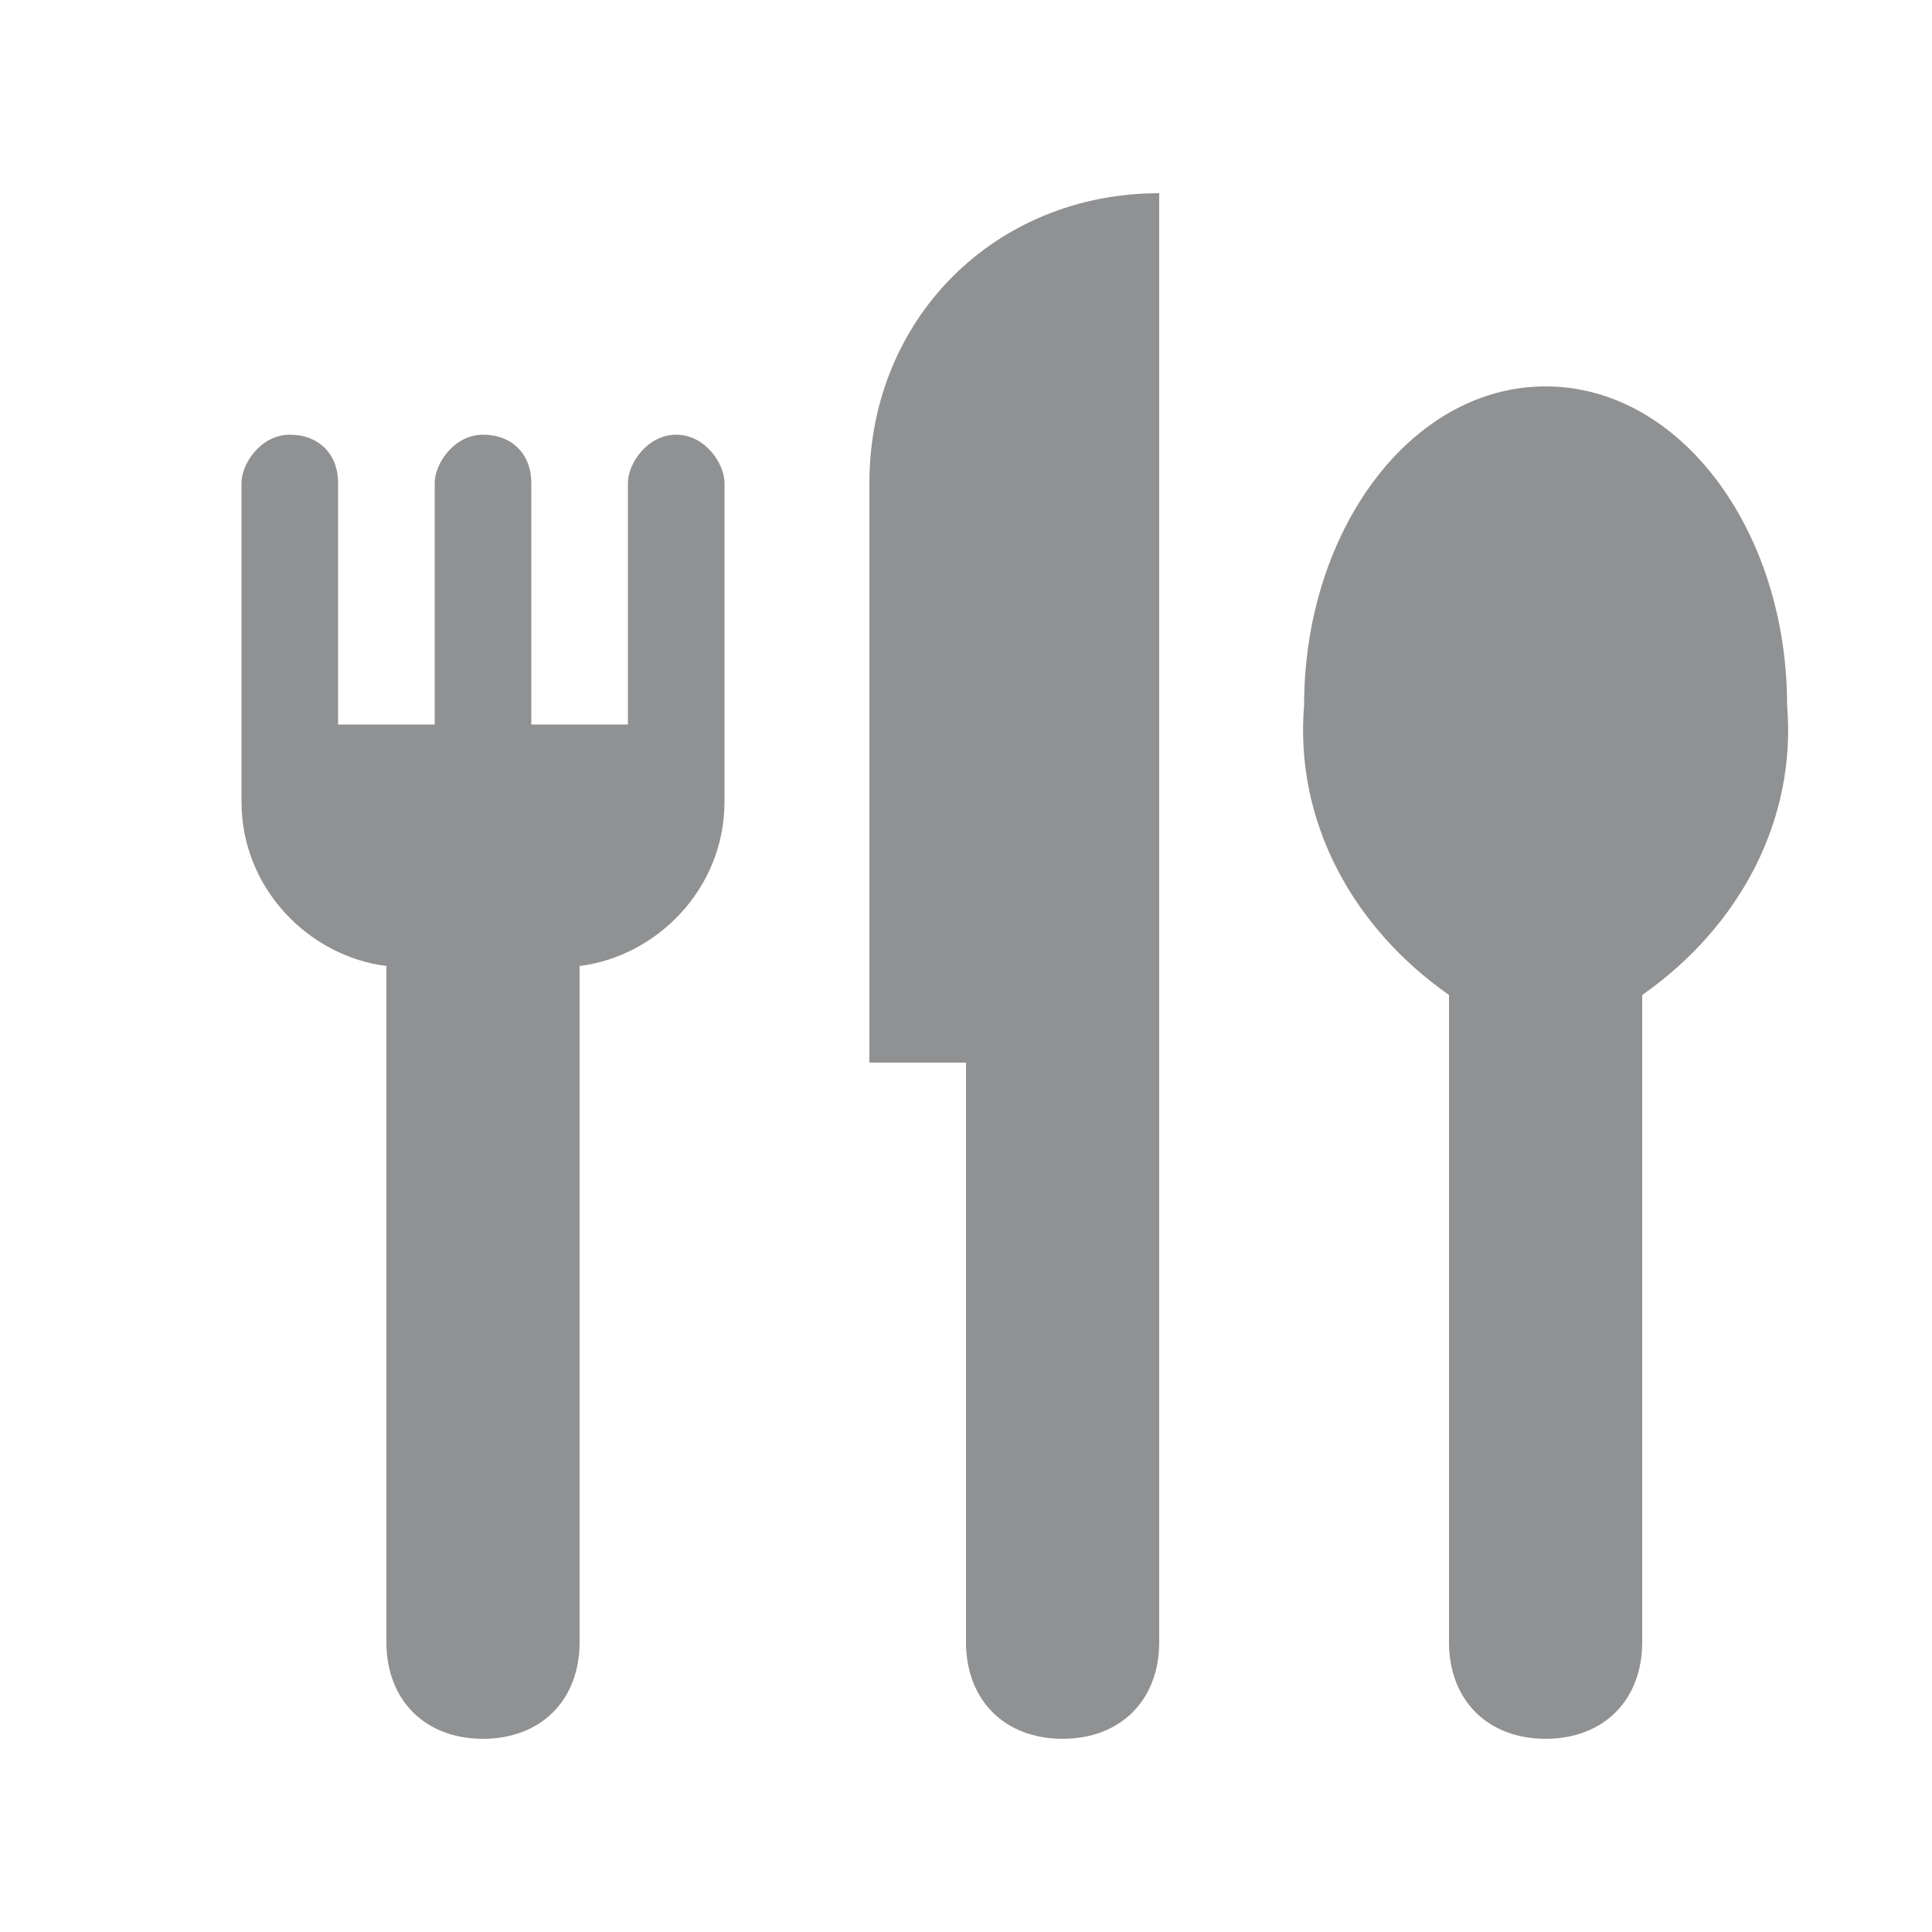 <svg width="16" height="16" viewBox="0 0 16 16" fill="none" xmlns="http://www.w3.org/2000/svg">
<g opacity="0.5">
<path d="M5.6 3.6C5.36 3.6 5.2 3.84 5.2 4V6H4.4V4C4.4 3.76 4.24 3.6 4 3.6C3.76 3.6 3.6 3.84 3.6 4V6H2.8V4C2.8 3.76 2.64 3.6 2.4 3.6C2.16 3.6 2 3.84 2 4V6.64C2 7.36 2.56 7.92 3.2 8V13.6C3.2 14.08 3.52 14.4 4 14.4C4.48 14.4 4.8 14.08 4.8 13.6V8C5.44 7.92 6 7.36 6 6.64V4C6 3.84 5.84 3.6 5.6 3.6ZM7.2 4V8.8H8V13.6C8 14.08 8.32 14.4 8.8 14.4C9.28 14.4 9.6 14.08 9.6 13.6V1.6C8.24 1.6 7.2 2.64 7.2 4ZM12.8 3.2C11.68 3.2 10.8 4.4 10.8 5.84C10.72 6.8 11.2 7.68 12 8.24V13.6C12 14.08 12.32 14.4 12.8 14.4C13.28 14.4 13.6 14.08 13.6 13.6V8.24C14.4 7.68 14.88 6.8 14.8 5.84C14.8 4.4 13.92 3.2 12.8 3.2Z" fill="#222428"/>
</g>
</svg>
